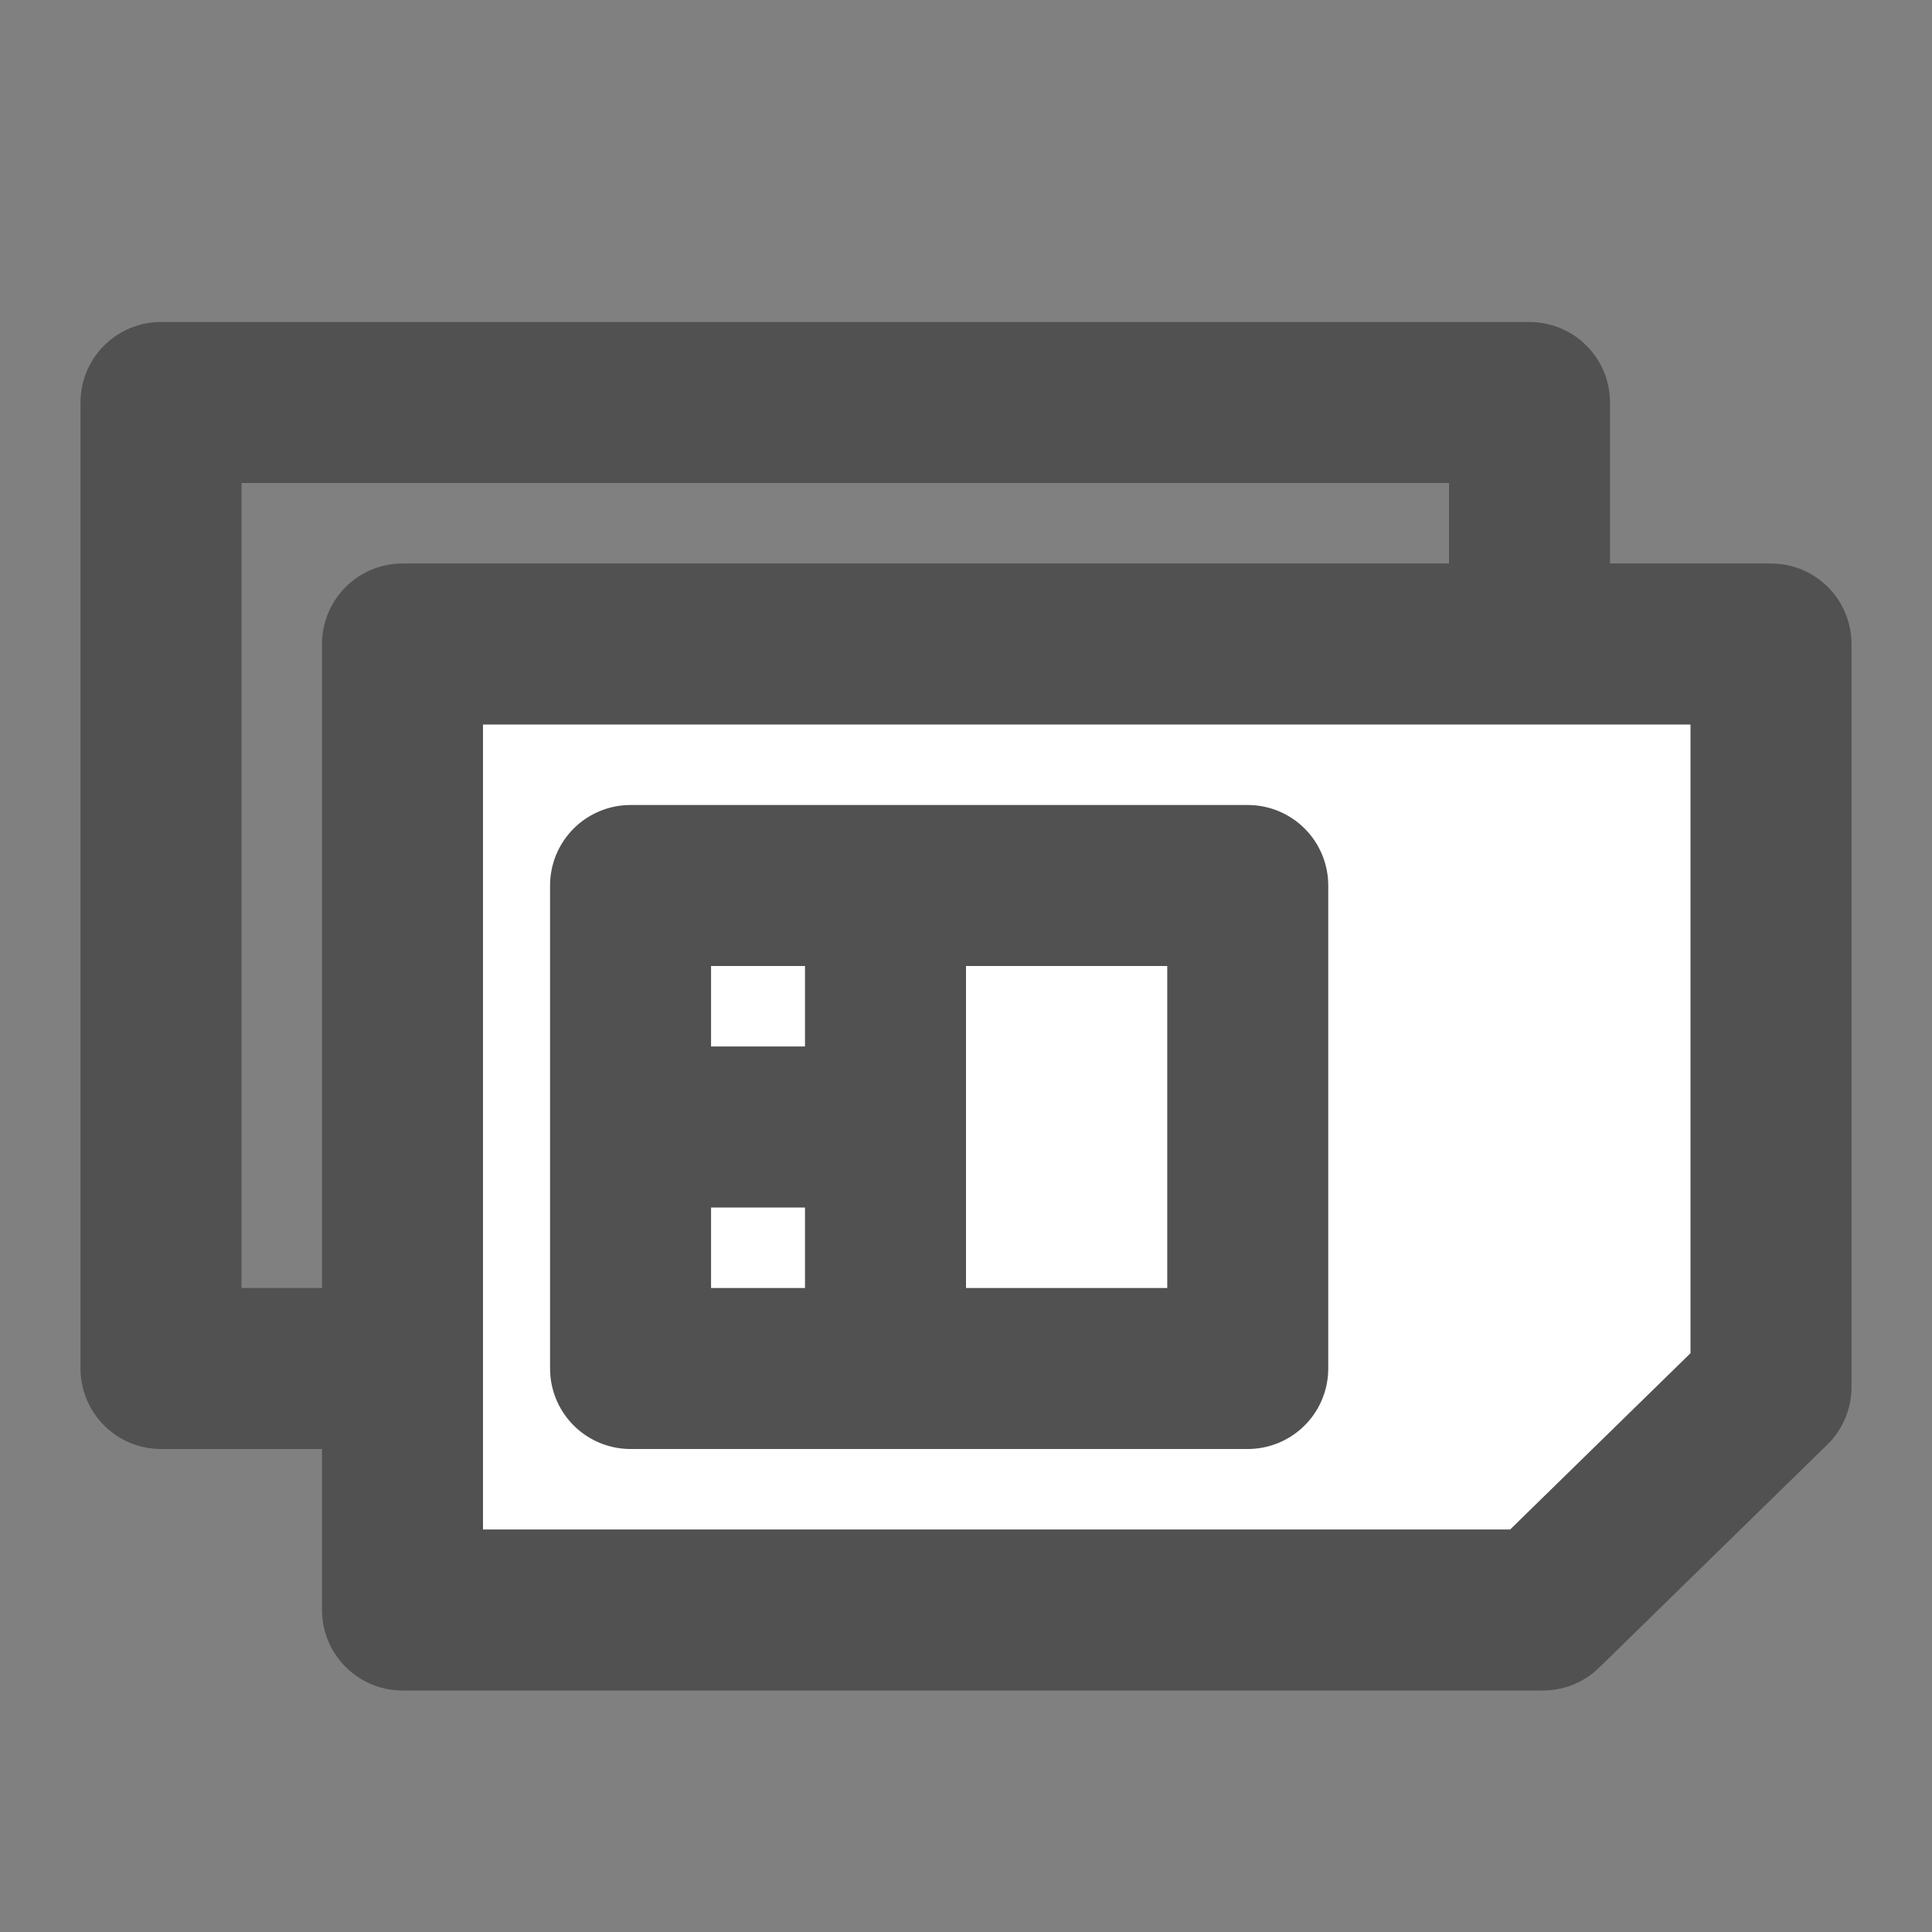 <svg width="24" height="24" viewBox="0 0 24 24" fill="none" xmlns="http://www.w3.org/2000/svg">
<rect x="0" y="0" width="24" height="24" fill="#808080" stroke="none"/>
<path d="M5 20V8L22 8V17.231L19.167 20H5Z" fill="white"/>
<path d="M7.833 14V11H11M7.833 14V17H11M7.833 14H11M11 14C11 12.378 11 12.622 11 11M11 14C11 14.901 11 16.099 11 17M11 11H15.5V17H11M5 8V20H19.167L22 17.231C22 14.593 22 10.644 22 8L5 8Z" stroke="#515151" stroke-width="2" stroke-linecap="round" stroke-linejoin="round"/>
<path d="M4.833 17H2V5L19 5V7.769" stroke="#515151" stroke-width="2" stroke-linecap="round" stroke-linejoin="round"/>
</svg>
